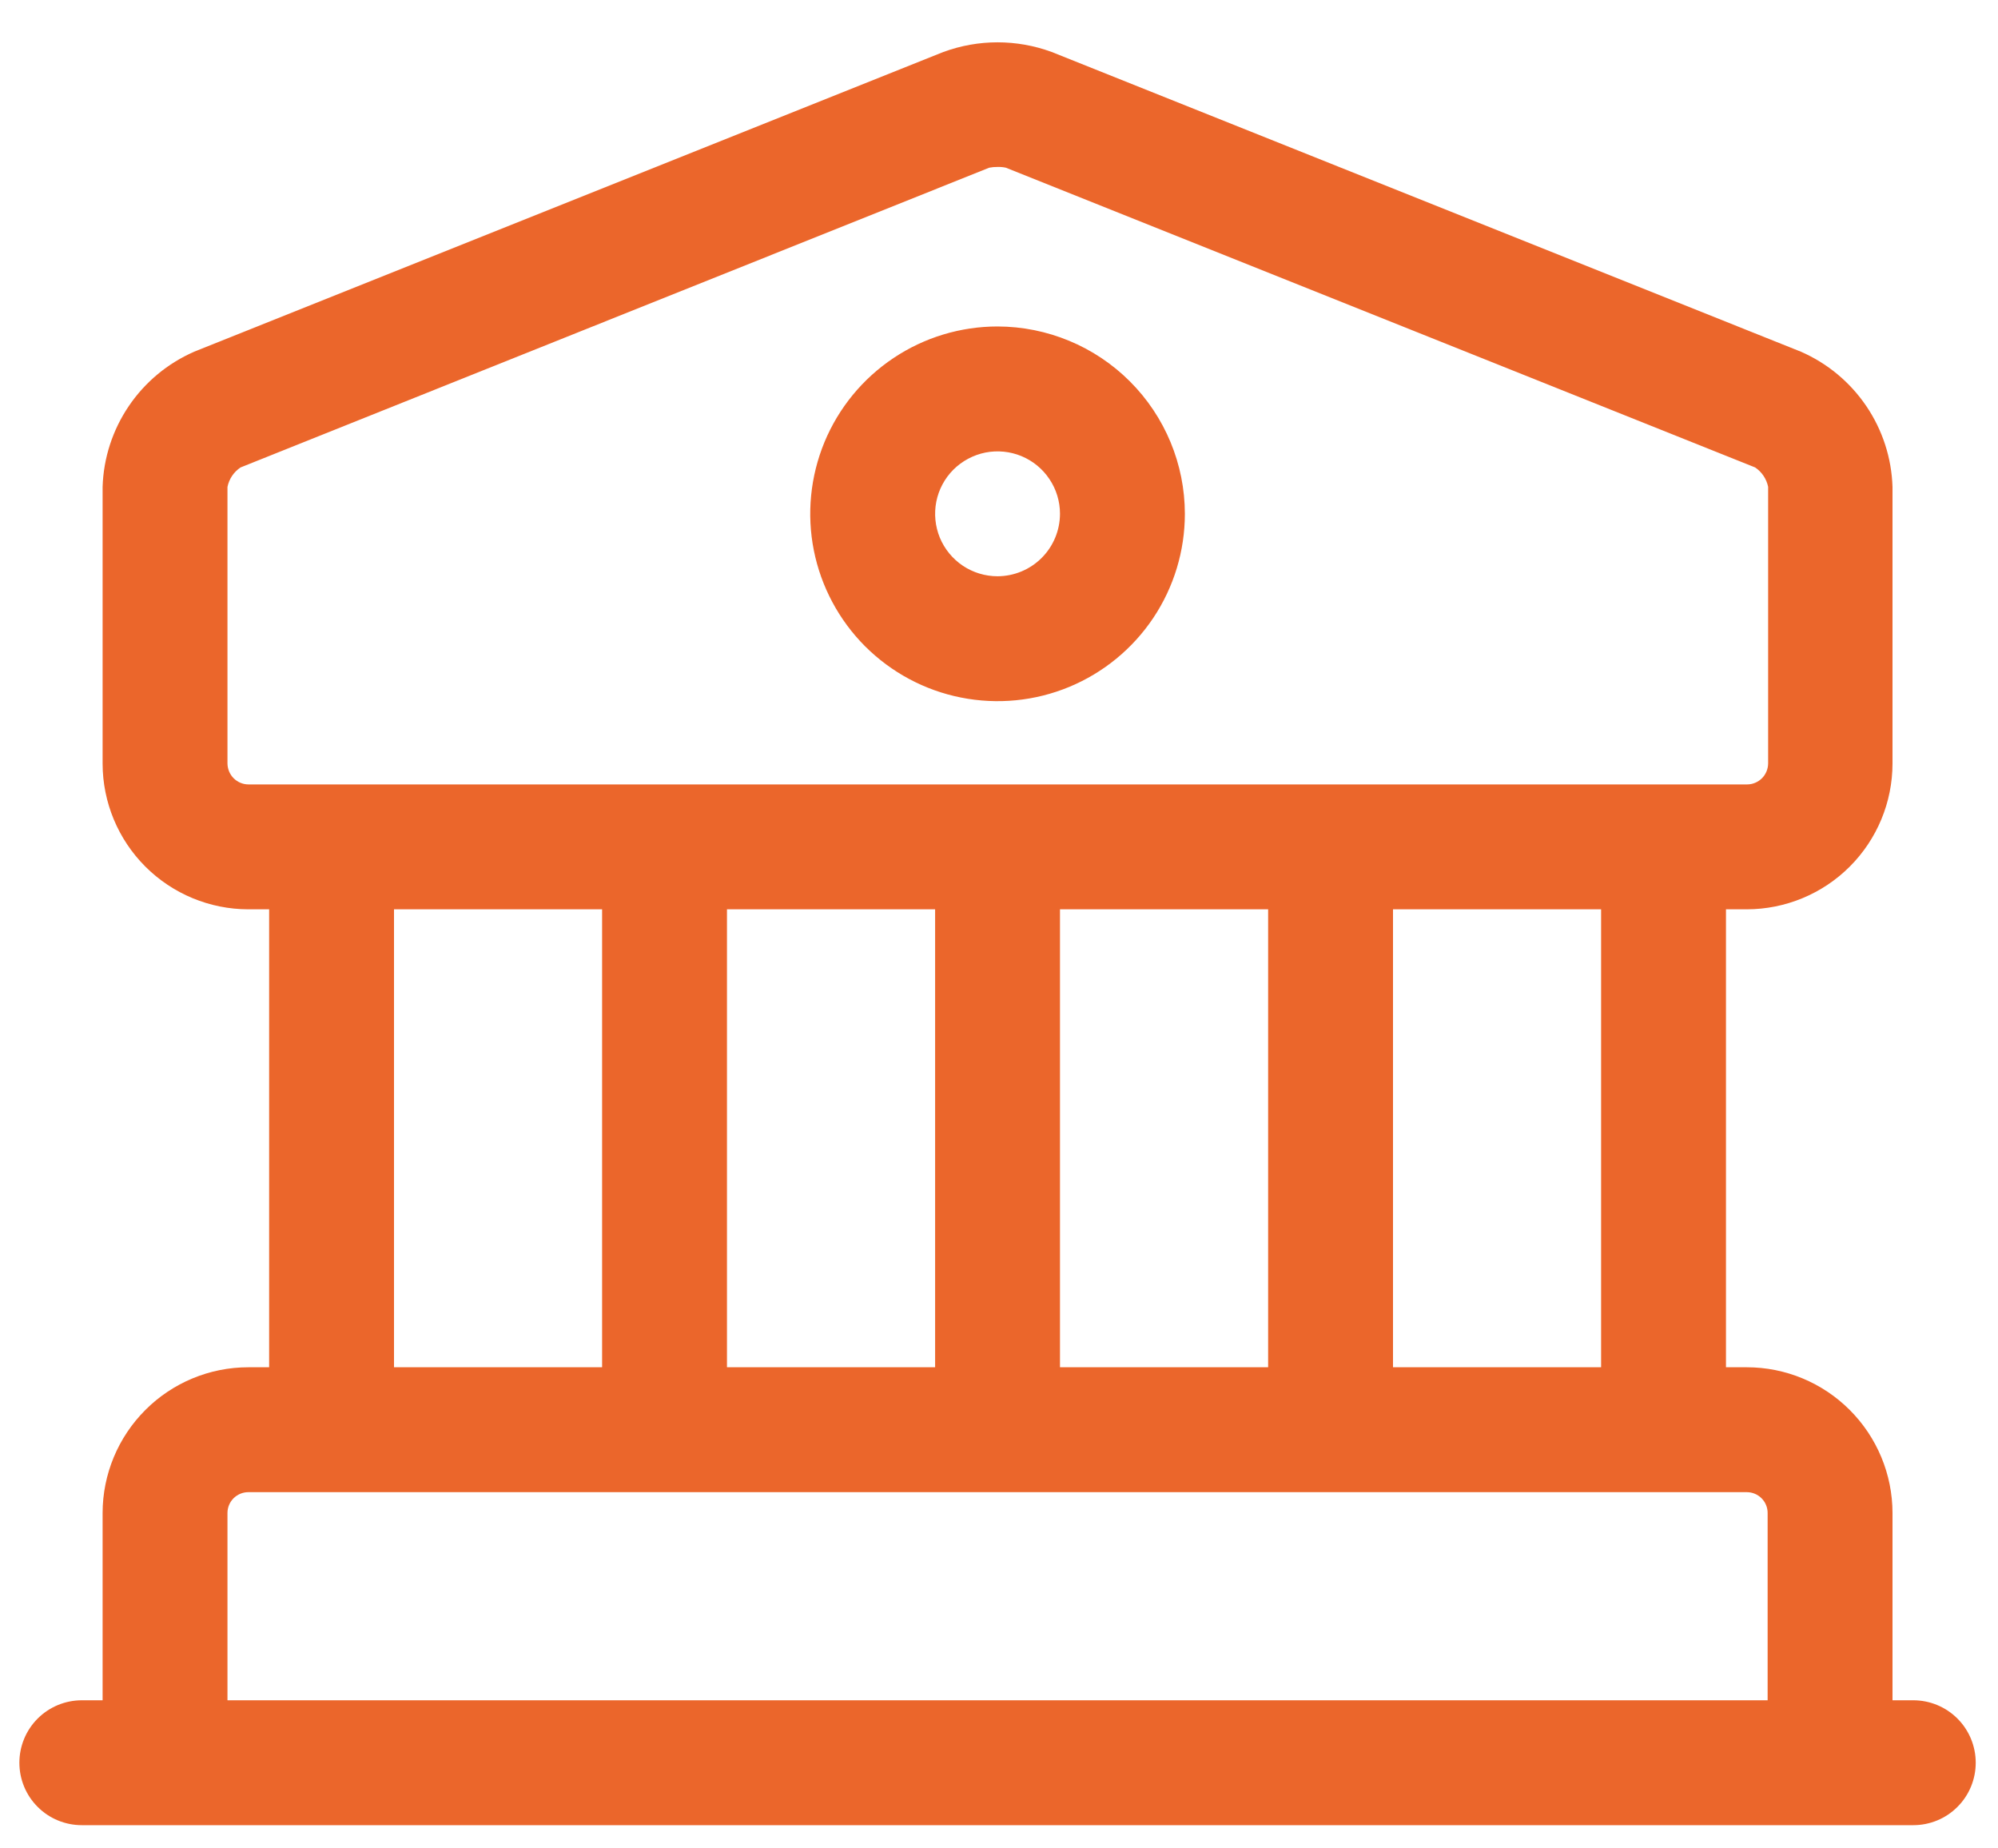 <svg width="40" height="37" viewBox="0 0 40 37" fill="none" xmlns="http://www.w3.org/2000/svg">
<path d="M38.304 34.035H37.888V30.285C37.887 29.512 37.579 28.771 37.032 28.224C36.486 27.677 35.744 27.369 34.971 27.369H34.554V18.202H34.971C35.744 18.201 36.486 17.893 37.032 17.347C37.579 16.8 37.887 16.059 37.888 15.285V9.747C37.87 9.169 37.688 8.607 37.363 8.128C37.038 7.649 36.585 7.272 36.054 7.04L21.054 1.04C20.355 0.783 19.587 0.783 18.888 1.04L3.888 7.04C3.357 7.272 2.903 7.649 2.579 8.128C2.254 8.607 2.072 9.168 2.054 9.747V15.285C2.055 16.059 2.363 16.8 2.91 17.347C3.456 17.893 4.198 18.201 4.971 18.202H5.388V27.369H4.971C4.198 27.369 3.456 27.677 2.91 28.224C2.363 28.771 2.055 29.512 2.054 30.285V34.035H1.638C1.306 34.035 0.988 34.167 0.754 34.401C0.519 34.636 0.388 34.954 0.388 35.285C0.388 35.617 0.519 35.935 0.754 36.169C0.988 36.404 1.306 36.535 1.638 36.535H38.304C38.636 36.535 38.954 36.404 39.188 36.169C39.423 35.935 39.554 35.617 39.554 35.285C39.554 34.954 39.423 34.636 39.188 34.401C38.954 34.167 38.636 34.035 38.304 34.035ZM4.971 15.702C4.861 15.701 4.756 15.656 4.678 15.579C4.6 15.501 4.556 15.395 4.554 15.285V9.747C4.57 9.668 4.601 9.593 4.646 9.526C4.691 9.459 4.749 9.401 4.816 9.357L19.804 3.357C19.859 3.346 19.915 3.341 19.971 3.342C20.027 3.34 20.083 3.345 20.138 3.357L35.138 9.357C35.272 9.447 35.365 9.586 35.398 9.744V15.285C35.396 15.395 35.352 15.501 35.274 15.579C35.196 15.656 35.091 15.701 34.981 15.702H4.971ZM32.054 18.202V27.369H27.888V18.202H32.054ZM25.388 18.202V27.369H21.221V18.202H25.388ZM18.721 18.202V27.369H14.554V18.202H18.721ZM12.054 18.202V27.369H7.888V18.202H12.054ZM35.388 34.035H4.554V30.285C4.554 30.175 4.598 30.069 4.676 29.991C4.755 29.913 4.861 29.869 4.971 29.869H34.971C35.081 29.869 35.188 29.913 35.266 29.991C35.344 30.069 35.388 30.175 35.388 30.285V34.035ZM19.971 6.535C19.229 6.535 18.504 6.755 17.888 7.167C17.271 7.579 16.79 8.165 16.506 8.85C16.223 9.535 16.148 10.29 16.293 11.017C16.438 11.744 16.795 12.412 17.319 12.937C17.844 13.461 18.512 13.819 19.239 13.963C19.967 14.108 20.721 14.034 21.406 13.75C22.091 13.466 22.677 12.985 23.089 12.369C23.501 11.752 23.721 11.027 23.721 10.285C23.72 9.291 23.324 8.338 22.621 7.635C21.918 6.932 20.965 6.537 19.971 6.535ZM19.971 11.535C19.724 11.535 19.482 11.462 19.277 11.325C19.071 11.187 18.911 10.992 18.816 10.764C18.722 10.535 18.697 10.284 18.745 10.041C18.793 9.799 18.912 9.576 19.087 9.401C19.262 9.227 19.485 9.108 19.727 9.059C19.97 9.011 20.221 9.036 20.449 9.13C20.678 9.225 20.873 9.385 21.01 9.591C21.148 9.796 21.221 10.038 21.221 10.285C21.22 10.617 21.088 10.934 20.854 11.168C20.62 11.402 20.302 11.534 19.971 11.535Z" fill="#EB662B"/>
</svg>
